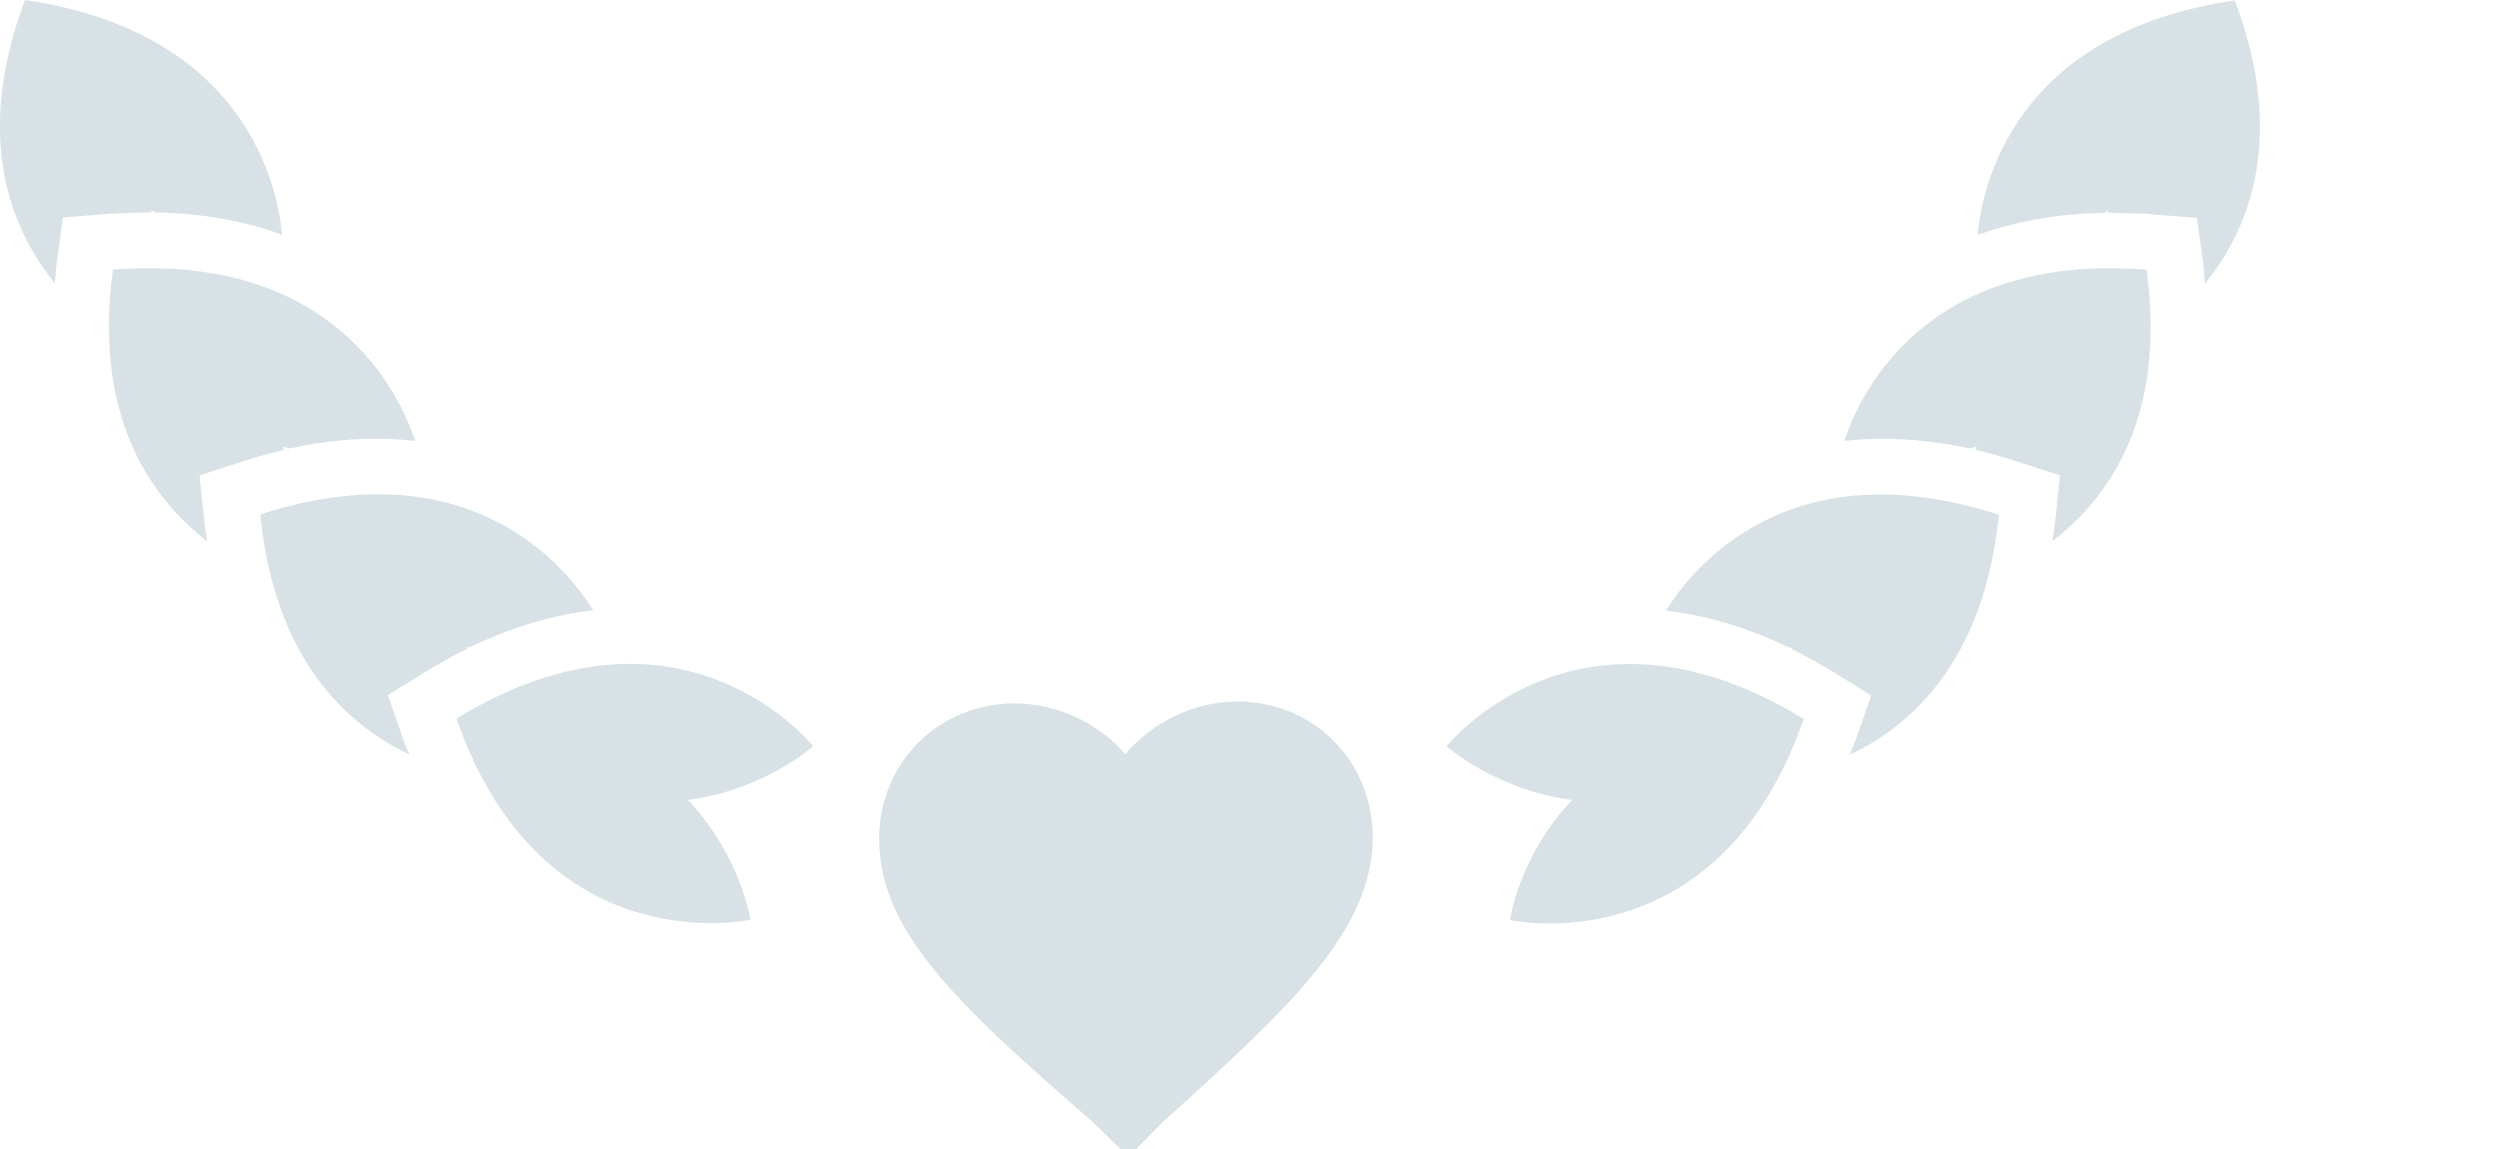 <?xml version="1.0" encoding="utf-8"?>
<!-- Generator: Adobe Illustrator 19.1.0, SVG Export Plug-In . SVG Version: 6.00 Build 0)  -->
<svg version="1.1" id="Layer_1" xmlns="http://www.w3.org/2000/svg" xmlns:xlink="http://www.w3.org/1999/xlink" x="0px" y="0px"
	 viewBox="0 0 660 303.4" style="enable-background:new 0 0 660 303.4;" xml:space="preserve">
<style type="text/css">
	.st0{fill:#D8E2E6;}
</style>
<path class="st0" d="M288.7,296.4l9.2,9l9.1-9.2c33.6-30.3,55.6-50.7,55.4-75.5c-0.2-20.2-16-35.7-36.1-35.5
	c-11.1,0.1-22.1,5.4-29.2,13.9c-7.2-8.4-18.4-13.5-29.5-13.4c-20.2,0.2-35.7,16-35.5,36.1C232.2,246.7,254.6,266.7,288.7,296.4z"/>
<path class="st0" d="M476.2,189.8c-22.7,65.3-77.6,53.1-77.6,53.1S401,226,415,211.2c-20.3-2.7-33.1-14.2-33.1-14.2
	S416.6,153.4,476.2,189.8z M439.8,161.2c10.1,1.2,21,4.2,32.6,9.8c0.3,0,0.6,0,0.9,0c-0.1,0.1-0.1,0.2-0.2,0.4
	c3.5,1.7,7.1,3.7,10.7,5.9l10.2,6.3l-3.9,11.2c-0.6,1.6-1.2,3-1.8,4.5c16.3-7.7,35.6-25,39.4-63.4
	C472.2,117.9,446.7,150.1,439.8,161.2z M566.7,71.2c-58.5-4.6-75.8,33-79.8,45.2c9.9-1.1,20.9-0.6,33.1,2c0.6-0.2,1.2-0.3,1.8-0.5
	c-0.1,0.3-0.1,0.6-0.2,0.9c3.5,0.8,7.1,1.8,10.8,3l11.4,3.7l-1.2,11.8c-0.2,1.9-0.5,3.7-0.8,5.6C556.3,131.8,572.1,110.6,566.7,71.2
	z M522.1,62c9.6-3.4,20.6-5.6,33.4-5.8c0.4-0.2,0.7-0.4,1.1-0.6c0,0.2,0,0.4,0,0.6c3.7,0,7.5,0.1,11.4,0.4l12,0.9l1.6,11.8
	c0.3,1.9,0.3,3.7,0.5,5.6c11.4-14,21.7-38.1,7.9-74.8C531.6,8.6,523.2,49.3,522.1,62z"/>
<path class="st0" d="M214.7,197c0,0-12.8,11.5-33.1,14.2c14,14.7,16.5,31.6,16.5,31.6s-54.9,12.2-77.6-53.1
	C180,153.4,214.7,197,214.7,197z M68.7,135.8c3.8,38.5,23.1,55.7,39.4,63.4c-0.6-1.5-1.3-2.9-1.8-4.5l-3.9-11.2l10.2-6.3
	c3.6-2.2,7.2-4.2,10.7-5.9c-0.1-0.1-0.1-0.2-0.2-0.4c0.3,0,0.6,0,0.9,0c11.6-5.6,22.5-8.6,32.6-9.8
	C149.8,150.1,124.3,117.9,68.7,135.8z M54.7,142.9c-0.3-1.9-0.6-3.6-0.8-5.6l-1.2-11.8l11.4-3.7c3.7-1.2,7.3-2.2,10.8-3
	c-0.1-0.3-0.1-0.6-0.2-0.9c0.6,0.2,1.2,0.3,1.8,0.5c12.2-2.7,23.2-3.1,33.1-2c-4-12.2-21.3-49.8-79.8-45.2
	C24.5,110.6,40.3,131.8,54.7,142.9z M6.6,0c-13.8,36.7-3.5,60.8,7.9,74.8c0.2-1.9,0.3-3.7,0.5-5.6l1.6-11.8l12-0.9
	c4-0.3,7.8-0.4,11.4-0.4c0-0.2,0-0.4,0-0.6c0.4,0.2,0.7,0.4,1.1,0.6C53.9,56.3,65,58.5,74.5,62C73.3,49.3,65,8.6,6.6,0z"/>
</svg>
